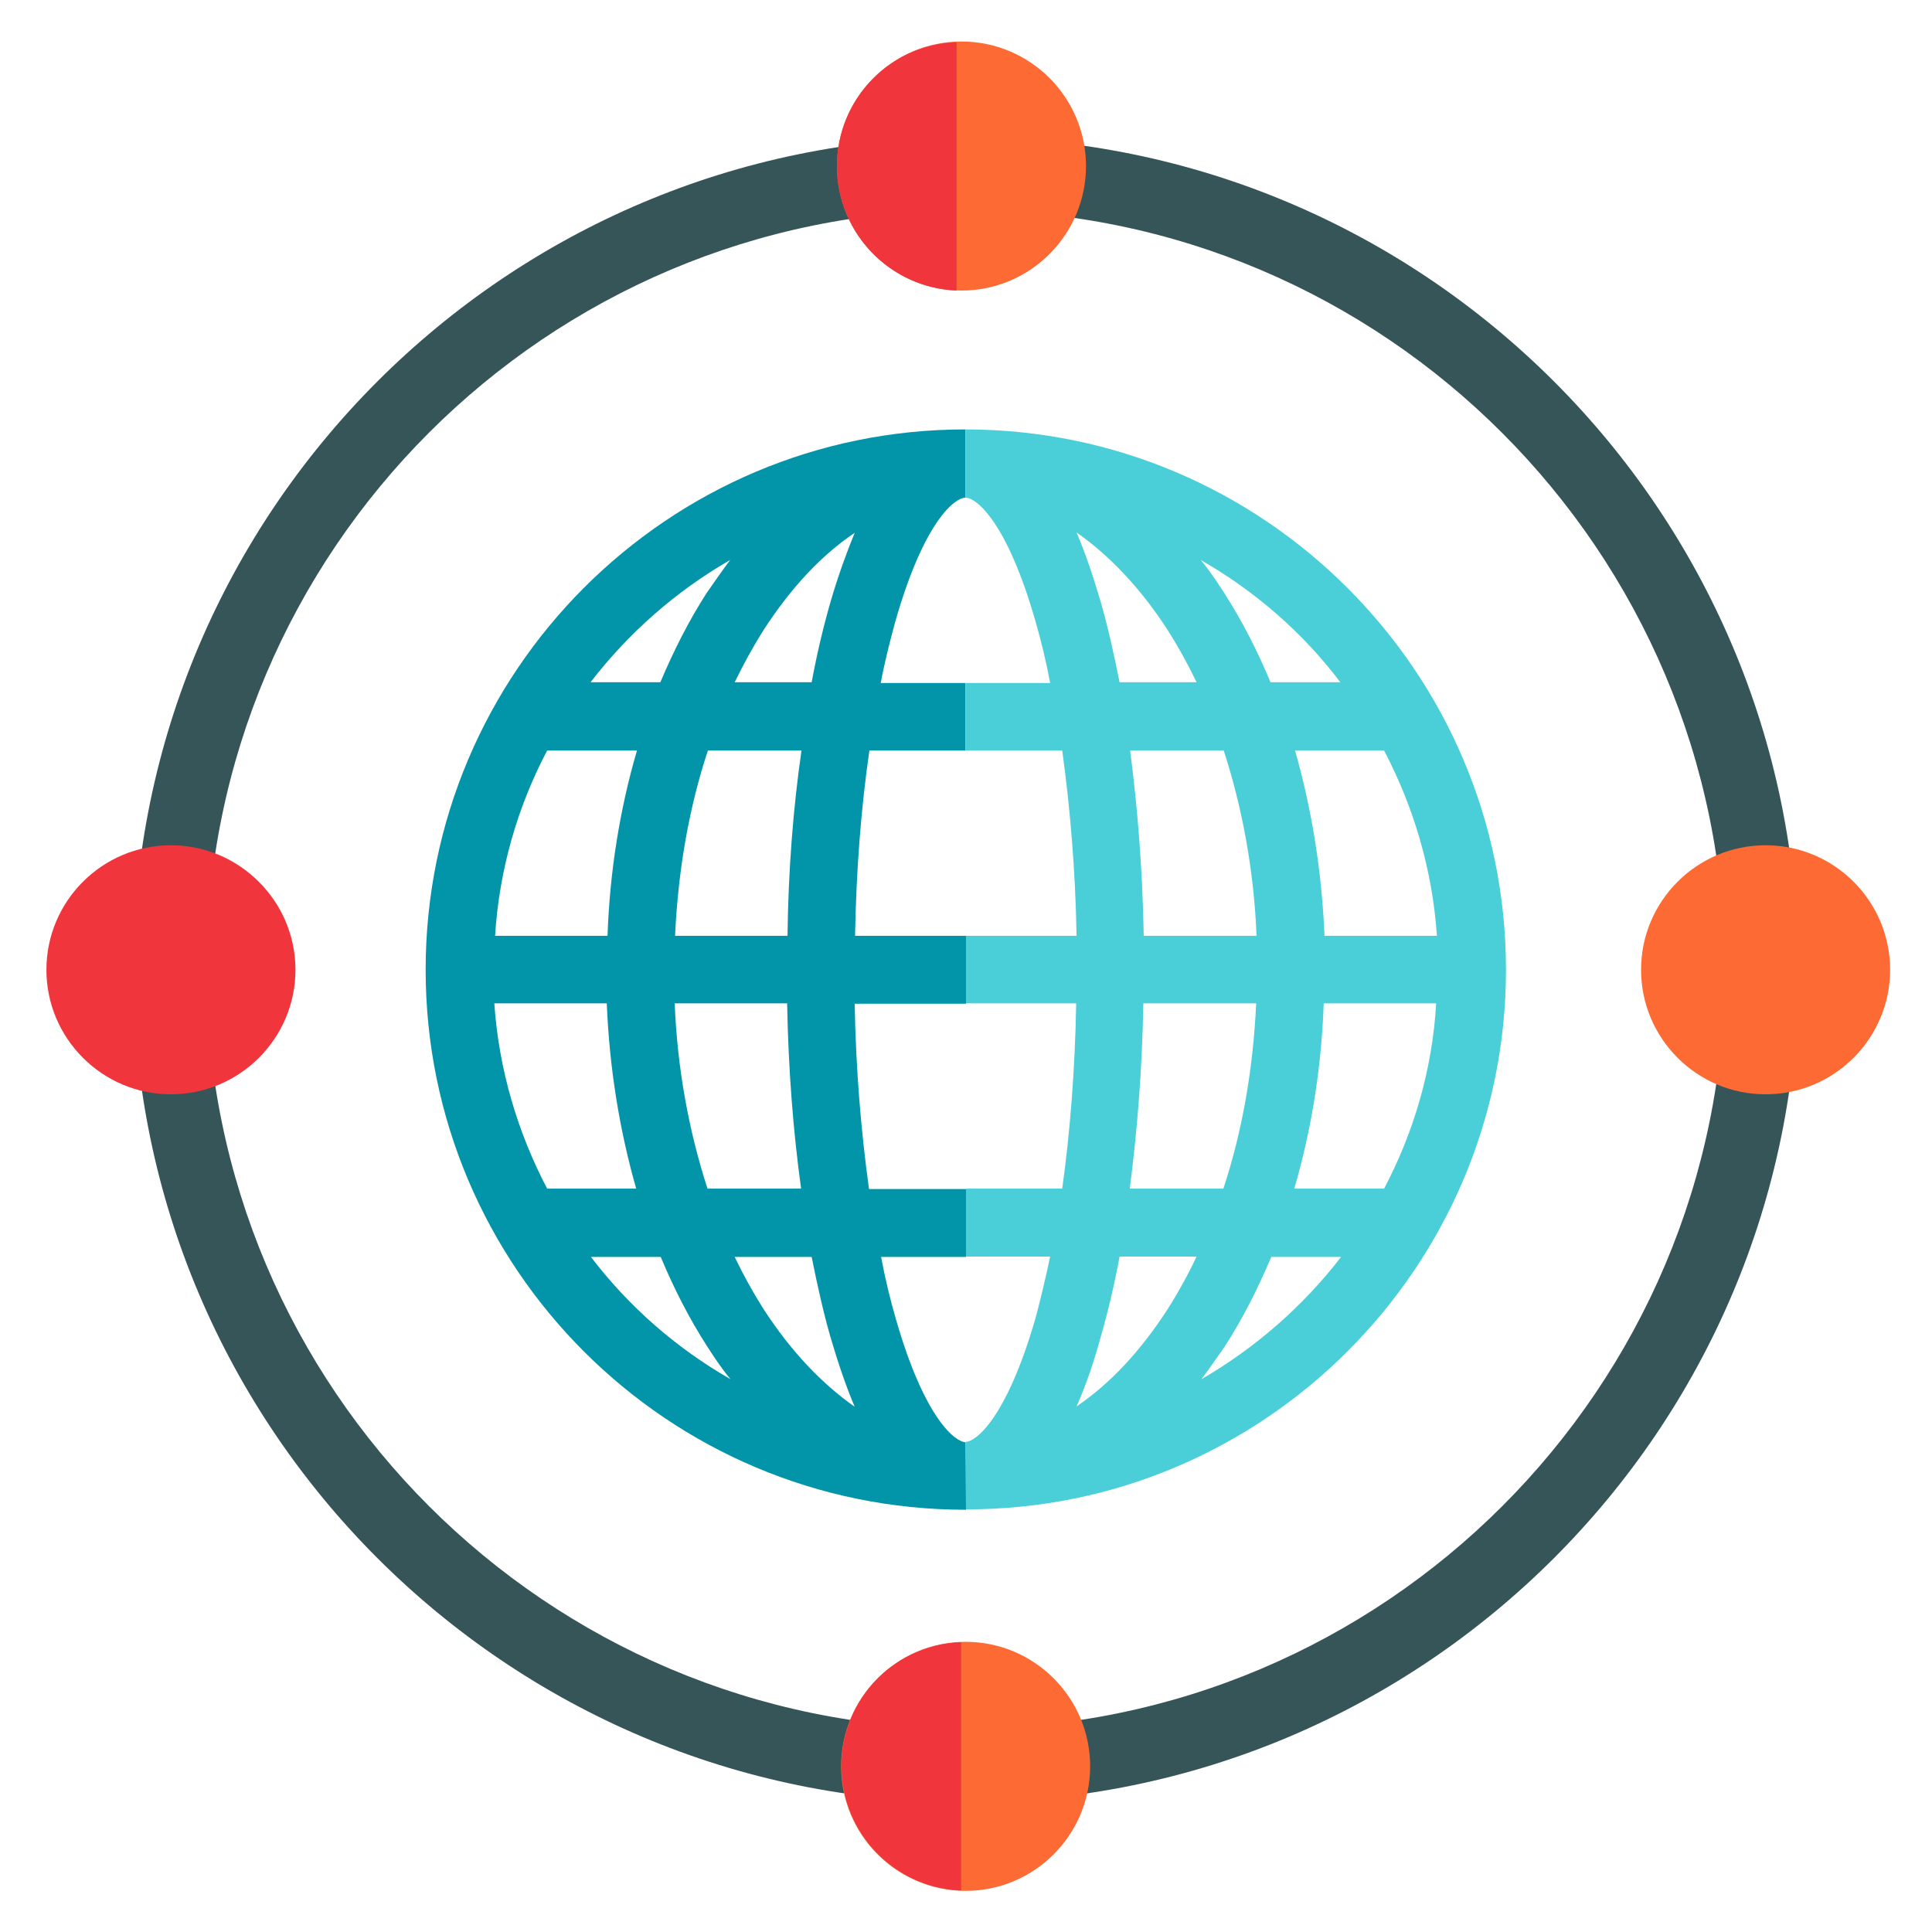<?xml version="1.0" encoding="utf-8"?>
<!-- Generator: Adobe Illustrator 19.0.0, SVG Export Plug-In . SVG Version: 6.00 Build 0)  -->
<svg version="1.1" id="Layer_1" xmlns="http://www.w3.org/2000/svg" xmlns:xlink="http://www.w3.org/1999/xlink" x="0px" y="0px"
	 viewBox="206 -206 512 512" style="enable-background:new 206 -206 512 512;" xml:space="preserve">
<style type="text/css">
	.st0{display:none;fill:#E6EAEA;}
	.st1{display:none;fill:#CDD4D5;}
	.st2{fill:#365558;}
	.st3{fill:#0295AA;}
	.st4{fill:#4ACFD9;}
	.st5{fill:#FD6A33;}
	.st6{fill:#F0353D;}
</style>
<path class="st0" d="M462.5-150.4c-0.7,0-1.1,0-1.8,0v402.4c0.7,0,1.1,0,1.8,0c111,0,201.2-90.4,201.2-201.2
	S573.3-150.4,462.5-150.4z"/>
<path class="st1" d="M261.1,51.1c0,110.4,89.3,200.3,199.4,201.2v-402.4C350.5-149.4,261.1-59.4,261.1,51.1z"/>
<path class="st2" d="M461.9,271.6c-121.6,0-220.6-99-220.6-220.6s99-220.6,220.6-220.6S682.5-70.7,682.5,51S583.5,271.6,461.9,271.6
	z M461.9-150.3c-111,0-201.2,90.2-201.2,201.2s90.2,201.2,201.2,201.2S663.1,161.9,663.1,51S572.9-150.3,461.9-150.3z"/>
<path class="st3" d="M461.9,176.2c-2.6,0-10.8-5.9-18.5-32.7c-1.5-5.2-2.8-10.5-3.9-16.4h22.4h0.1v-18h-0.1h-25.6
	c-2.1-15.1-3.5-31.8-3.8-49.1h29.4h0.1V42h-0.1h-29.3c0.3-17.3,1.6-34,3.8-49.1h25.4h0.1v-17.9h-0.1h-22.4
	c1.1-5.8,2.5-11.3,3.9-16.4c7.7-26.9,15.9-32.7,18.5-32.7c0,0,0.1,0,0.1,0v-18.1c0,0-0.1,0-0.1,0C383-92.2,318.8-28,318.8,51
	S383,194.1,461.9,194.1c0,0,0.1,0,0.1,0L461.9,176.2C462,176.2,461.9,176.2,461.9,176.2z M408.4-39.1c7.2-11.1,15.2-19.7,24.1-25.7
	c-2.2,5.4-4.4,11.4-6.4,18.3c-1.9,6.6-3.6,13.7-5,21.3h-20.4C403.1-30.1,405.6-34.7,408.4-39.1z M414.7,42h-29.8
	c0.8-17.4,3.7-34,8.7-49.1h24.8C416.2,8.1,414.9,24.8,414.7,42z M418.3,109h-24.8c-4.9-15.1-8-31.7-8.7-49.1h29.8
	C414.9,77.1,416.2,93.8,418.3,109z M399.5-57.6c-2.1,2.8-4.1,5.7-6.2,8.7c-4.7,7.3-8.7,15.2-12.3,23.7h-18.5
	C372.6-38.3,385.1-49.3,399.5-57.6z M351-7.1h23.8c-4.5,15.4-7.2,31.9-7.8,49.1h-29.8C338.3,24.4,343.2,7.7,351-7.1z M351,109
	c-7.8-14.9-12.8-31.5-14-49.1h29.8c0.7,17.2,3.4,33.7,7.8,49.1H351z M362.6,127.1h18.5c3.5,8.4,7.6,16.4,12.3,23.7
	c2,3.1,4,6.1,6.2,8.7C385.1,151.2,372.6,140.2,362.6,127.1z M408.4,141c-2.8-4.4-5.4-9.1-7.7-13.9h20.4c1.5,7.5,3.1,14.7,5,21.3
	c2,6.8,4.1,13,6.4,18.4C423.8,160.7,415.6,152.1,408.4,141z"/>
<path class="st4" d="M605.1,51c0-78.9-64.2-143.1-143.1-143.2v18.1c2.7,0.1,10.8,6.2,18.4,32.7c1.5,5.2,2.8,10.5,3.9,16.4H462v17.9
	h25.5c2.1,15.2,3.5,31.8,3.8,49.1H462v17.9h29.2c-0.3,17.4-1.6,34-3.7,49.1H462v18h22.3c-1.2,5.7-2.5,11.2-3.9,16.4
	c-7.7,26.6-15.8,32.6-18.4,32.7v17.9C540.9,194.1,605.1,129.8,605.1,51z M572.8,109H549c4.5-15.4,7.2-31.9,7.8-49.1h29.8
	C585.6,77.5,580.6,94.2,572.8,109z M572.8-7.1c7.8,14.9,12.8,31.5,14,49.1H557c-0.7-17.2-3.4-33.7-7.8-49.1H572.8z M561.2-25.2
	h-18.5c-3.5-8.4-7.6-16.4-12.3-23.7c-2-3.1-4-6.1-6.2-8.7C538.7-49.3,551.3-38.3,561.2-25.2z M509.1,42c-0.3-17.2-1.6-33.7-3.6-49.1
	h24.8c4.9,15.1,8,31.7,8.7,49.1H509.1z M538.9,59.9c-0.8,17.4-3.7,34-8.7,49.1h-24.8c2-15.4,3.3-31.9,3.6-49.1H538.9z M515.4-39.1
	c2.8,4.4,5.4,9.1,7.7,13.9h-20.4c-1.5-7.5-3.1-14.7-5-21.3c-2-6.8-4.1-13-6.4-18.4C500-58.8,508.2-50.2,515.4-39.1z M515.4,141
	c-7.2,11.1-15.2,19.7-24.1,25.7c2.4-5.4,4.5-11.4,6.4-18.4c1.9-6.6,3.6-13.7,5-21.3h20.4C520.8,131.9,518.2,136.6,515.4,141z
	 M524.4,159.5c2.1-2.8,4.1-5.7,6.2-8.7c4.7-7.3,8.7-15.2,12.3-23.7h18.5C551.3,140.2,538.7,151.2,524.4,159.5z"/>
<path class="st5" d="M673.9,18c-18.2,0-33,14.8-33,33s14.8,33,33,33c18.2,0,33-14.8,33-33S692.1,18,673.9,18z"/>
<path class="st5" d="M461.9,229.1c-18.2,0-33,14.8-33,33s14.8,33,33,33s33-14.8,33-33S480.1,229.1,461.9,229.1z"/>
<path class="st6" d="M429,262c0,17.8,14.1,32.3,31.7,33v-65.8C443.1,229.8,429,244.2,429,262z"/>
<path class="st5" d="M460.8-195c-18.2,0-33,14.8-33,33s14.8,33,33,33s33-14.8,33-33S479-195,460.8-195z"/>
<path class="st6" d="M427.8-162c0,17.8,14.1,32.3,31.7,33v-65.8C442-194.3,427.8-179.8,427.8-162z"/>
<path class="st6" d="M251.3,18c-18.2,0-33,14.8-33,33s14.8,33,33,33s33-14.8,33-33S269.4,18,251.3,18z"/>
</svg>
